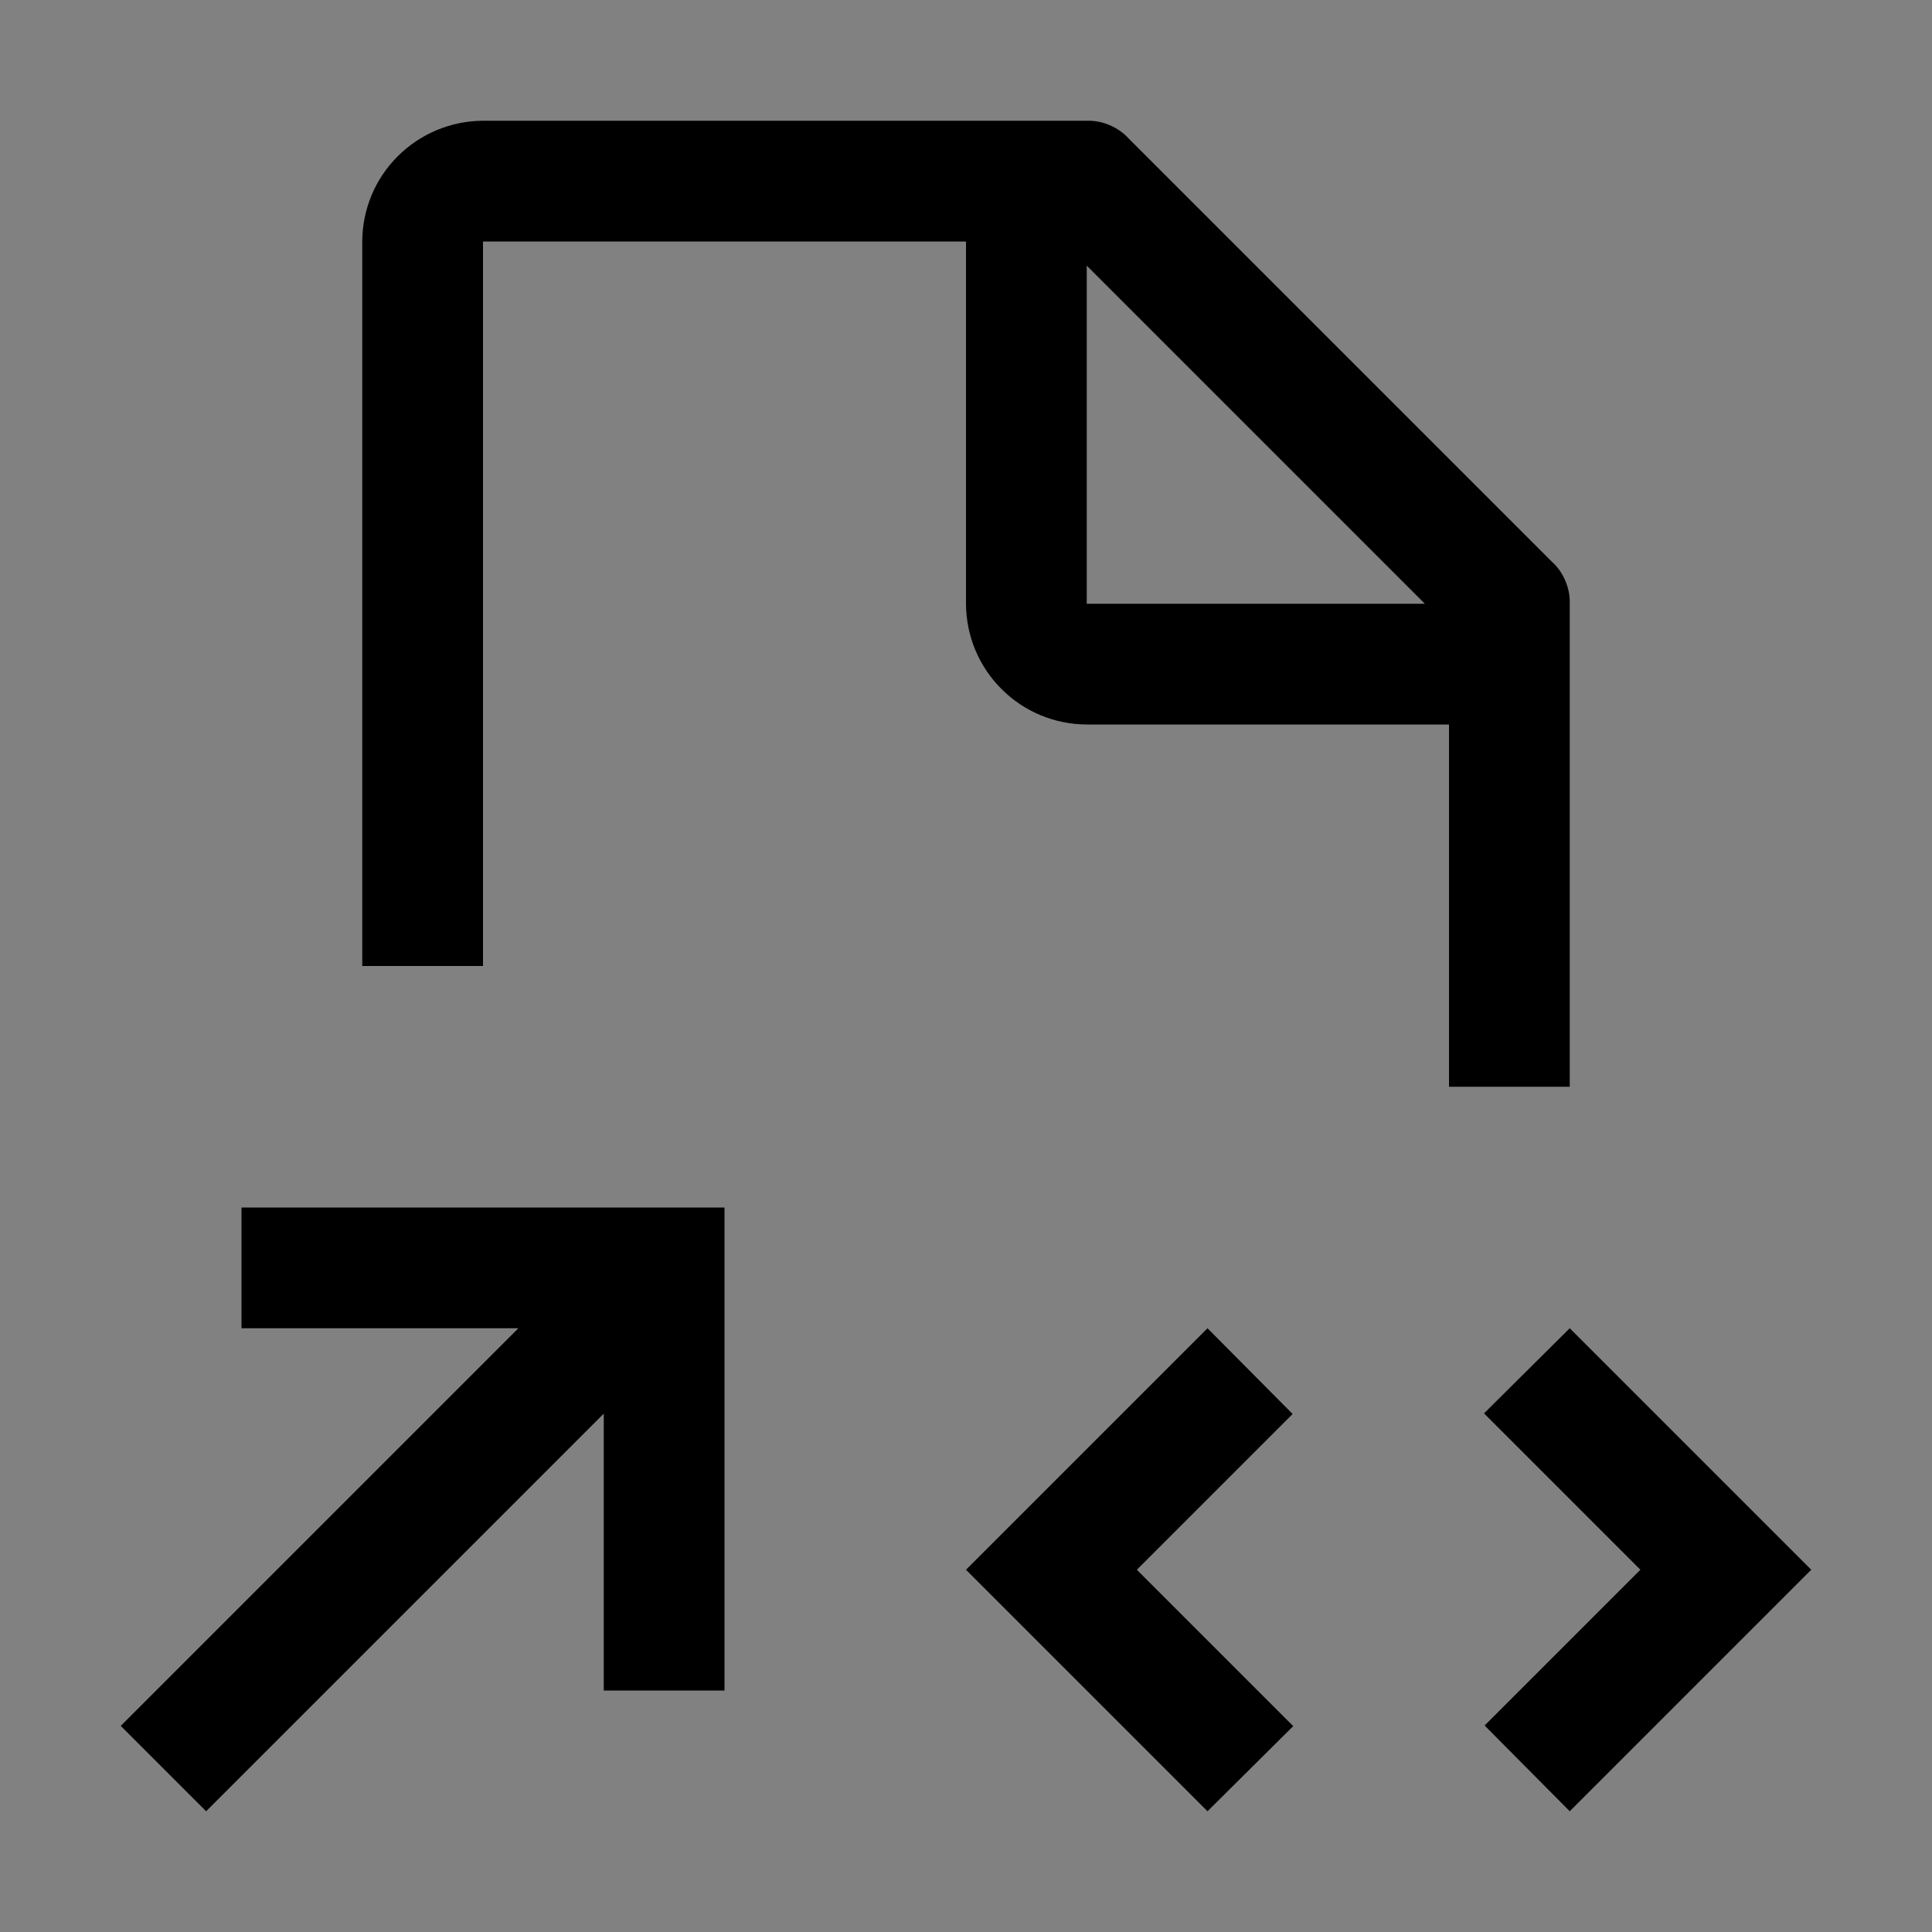<svg viewBox="0 0 16 16" fill="none" xmlns="http://www.w3.org/2000/svg">
<rect x="0" y="0" width="16" height="16" fill="#808080" stroke="none"/>
<rect width="16" height="16" fill="white" fill-opacity="0.01" style="mix-blend-mode:multiply"/>
<path d="M2 10V11H4.293L1 14.293L1.707 15L5 11.707V14H6V10H2Z" fill="currentColor"/>
<path d="M13.585 13L12.295 14.29L13 15L15 13L13 11L12.29 11.705L13.585 13Z" fill="currentColor"/>
<path d="M9.415 13L10.705 11.71L10 11L8 13L10 15L10.71 14.295L9.415 13Z" fill="currentColor"/>
<path d="M12.85 4.65L9.35 1.15C9.306 1.101 9.252 1.063 9.191 1.037C9.131 1.011 9.066 0.998 9 1H4C3.735 1.001 3.481 1.107 3.294 1.294C3.106 1.481 3.001 1.735 3 2V8H4V2H8V5C8.001 5.265 8.106 5.519 8.294 5.706C8.481 5.894 8.735 5.999 9 6H12V9H13V5C13.002 4.934 12.989 4.869 12.963 4.809C12.938 4.748 12.899 4.694 12.85 4.65ZM9 5V2.2L11.8 5H9Z" fill="currentColor"/>
</svg>
